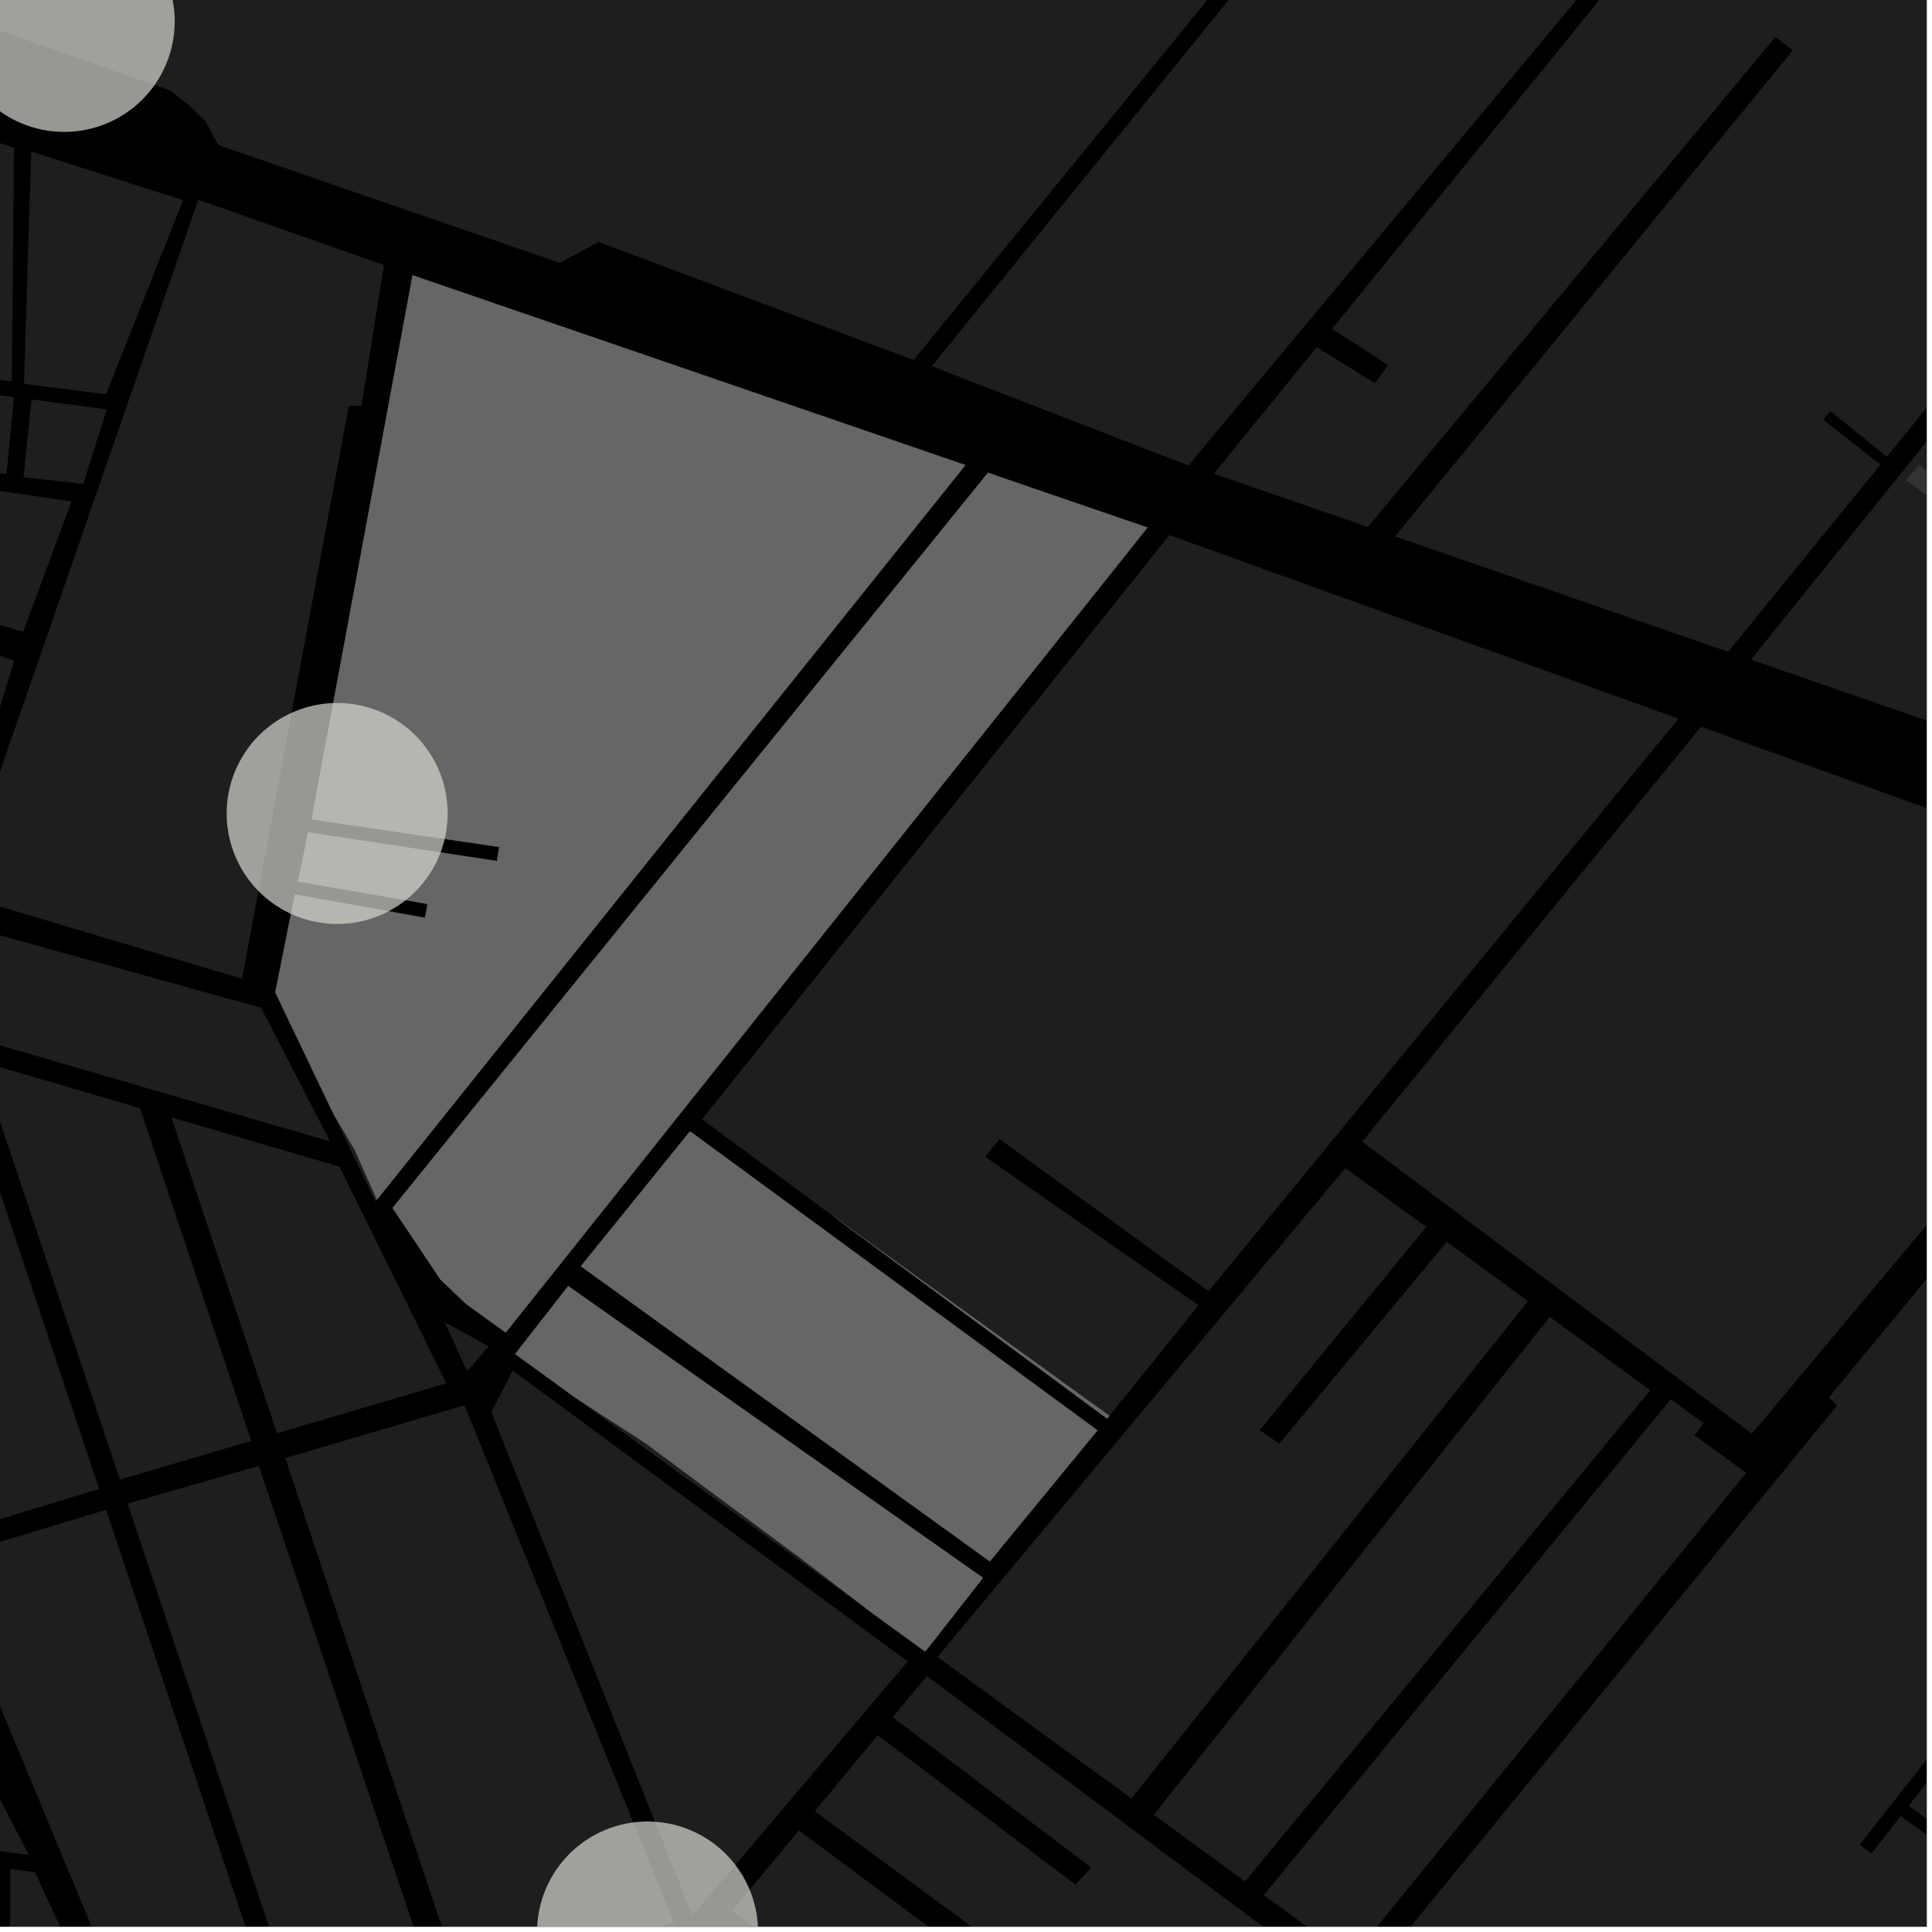 <?xml version="1.0" encoding="UTF-8"?>
<svg xmlns="http://www.w3.org/2000/svg" xmlns:xlink="http://www.w3.org/1999/xlink" width="361pt" height="361pt" viewBox="0 0 361 361" version="1.1">
<defs>
<clipPath id="clip1">
  <path d="M 0 0 L 360 0 L 360 87 L 0 87 Z M 0 0 "/>
</clipPath>
<clipPath id="clip2">
  <path d="M 1 349 L 31 349 L 31 360 L 1 360 Z M 1 349 "/>
</clipPath>
<clipPath id="clip3">
  <path d="M 327 0 L 360 0 L 360 156 L 327 156 Z M 327 0 "/>
</clipPath>
<clipPath id="clip4">
  <path d="M 226 0 L 360 0 L 360 122 L 226 122 Z M 226 0 "/>
</clipPath>
<clipPath id="clip5">
  <path d="M 356 86 L 360 86 L 360 102 L 356 102 Z M 356 86 "/>
</clipPath>
<clipPath id="clip6">
  <path d="M 136 313 L 248 313 L 248 360 L 136 360 Z M 136 313 "/>
</clipPath>
<clipPath id="clip7">
  <path d="M 336 354 L 360 354 L 360 360 L 336 360 Z M 336 354 "/>
</clipPath>
<clipPath id="clip8">
  <path d="M 0 282 L 53 282 L 53 360 L 0 360 Z M 0 282 "/>
</clipPath>
<clipPath id="clip9">
  <path d="M 23 273 L 82 273 L 82 360 L 23 360 Z M 23 273 "/>
</clipPath>
<clipPath id="clip10">
  <path d="M 53 262 L 126 262 L 126 360 L 53 360 Z M 53 262 "/>
</clipPath>
<clipPath id="clip11">
  <path d="M 256 171 L 360 171 L 360 360 L 256 360 Z M 256 171 "/>
</clipPath>
<clipPath id="clip12">
  <path d="M 236 261 L 327 261 L 327 360 L 236 360 Z M 236 261 "/>
</clipPath>
<clipPath id="clip13">
  <path d="M 254 135 L 360 135 L 360 268 L 254 268 Z M 254 135 "/>
</clipPath>
<clipPath id="clip14">
  <path d="M 100 340 L 142 340 L 142 360 L 100 360 Z M 100 340 "/>
</clipPath>
</defs>
<g id="surface595">
<path style="fill-rule:nonzero;fill:rgb(0%,0%,0%);fill-opacity:1;stroke-width:0.03;stroke-linecap:square;stroke-linejoin:miter;stroke:rgb(0%,0%,0%);stroke-opacity:1;stroke-miterlimit:10;" d="M 0 178 L 360 178 L 360 -182 L 0 -182 Z M 0 178 " transform="matrix(1,0,0,1,0,182)"/>
<g clip-path="url(#clip1)" clip-rule="nonzero">
<path style=" stroke:none;fill-rule:nonzero;fill:rgb(39.999%,39.999%,39.999%);fill-opacity:0.3;" d="M 172.453 -454.266 L 114.816 -397.004 L 146.711 -364.492 L 118.145 -319.582 L 165.277 -300.398 L 190.465 -331.207 L 221.309 -246.301 L 229.625 -222.828 L 236.801 -218.773 L 383.992 -155.363 L 410.262 -143.332 L 407.977 -140.512 L 325.359 -36.934 L 222.039 86.977 L 174.102 68.434 L 295.613 -81.508 L 296.797 -85.438 L 296.785 -88.355 L 293.934 -91.457 L 288.52 -94.898 L 258.148 -110.867 L 257.082 -109.727 L 256.012 -108.586 L 292.316 -88.41 L 293.723 -86.652 L 293.438 -83.523 L 289.406 -78.207 L 170.707 67.262 L 111.84 45.203 L 104.641 49.133 L 40.758 27.094 L 38.41 22.652 L 35.18 19.586 L 31.902 16.93 L -131.84 -40.523 L -140.207 -151.59 L -141.332 -159.75 L -140.215 -166.848 L -116.281 -245.832 L -100.59 -341.848 L -90.141 -405.02 L -76.016 -468.594 L -28.012 -456.762 L -23.723 -455.457 L 16.137 -490.617 Z M 172.453 -454.266 "/>
</g>
<path style=" stroke:none;fill-rule:nonzero;fill:rgb(39.999%,39.999%,39.999%);fill-opacity:0.3;" d="M -19.312 71.293 L 2.586 74.207 L 1.234 88.598 L -19.824 85.609 Z M -19.312 71.293 "/>
<path style=" stroke:none;fill-rule:nonzero;fill:rgb(39.999%,39.999%,39.999%);fill-opacity:0.3;" d="M -19.688 88.895 L 13.375 93.676 L 4.328 118.051 L -4.516 115.457 L -5.148 118.055 L -5.777 120.652 L 2.648 123.445 L -2.609 140.625 L -20.719 138.434 Z M -19.688 88.895 "/>
<path style=" stroke:none;fill-rule:nonzero;fill:rgb(39.999%,39.999%,39.999%);fill-opacity:0.3;" d="M 5.883 74.641 L 19.961 76.496 L 15.551 90.391 L 4.391 89.195 Z M 5.883 74.641 "/>
<path style=" stroke:none;fill-rule:nonzero;fill:rgb(39.999%,39.999%,39.999%);fill-opacity:0.3;" d="M 5.836 28.312 L 34.207 37.418 L 19.809 73.668 L 4.48 71.719 Z M 5.836 28.312 "/>
<path style=" stroke:none;fill-rule:nonzero;fill:rgb(39.999%,39.999%,39.999%);fill-opacity:0.3;" d="M -19.105 20.074 L 2.633 27.66 L 2.191 71.285 L -20.918 68.258 Z M -19.105 20.074 "/>
<path style=" stroke:none;fill-rule:nonzero;fill:rgb(39.999%,39.999%,39.999%);fill-opacity:0.3;" d="M -21.09 295.746 L 5.406 346.598 L -21.934 342.973 Z M -21.09 295.746 "/>
<g clip-path="url(#clip2)" clip-rule="nonzero">
<path style=" stroke:none;fill-rule:nonzero;fill:rgb(39.999%,39.999%,39.999%);fill-opacity:0.3;" d="M 1.906 349.219 L 6.562 349.848 L 30.707 402.238 L 1.758 397.199 Z M 1.906 349.219 "/>
</g>
<g clip-path="url(#clip3)" clip-rule="nonzero">
<path style=" stroke:none;fill-rule:nonzero;fill:rgb(39.999%,39.999%,39.999%);fill-opacity:0.3;" d="M 565.082 -171.371 L 642.188 -115.598 L 569.449 -26.73 L 531.434 -54.684 L 530.105 -52.93 L 528.777 -51.18 L 566.148 -24.434 L 420.746 155.664 L 327.16 123.254 L 408.09 22.855 L 445.891 51.156 L 446.895 49.906 L 447.902 48.656 L 409.918 20.551 L 452.445 -31.5 L 482.664 -9.797 L 483.527 -10.988 L 484.309 -12.07 L 454.09 -34.195 L 511.652 -102.664 L 548.801 -76.25 L 551.02 -78.547 L 513.16 -105.109 Z M 565.082 -171.371 "/>
</g>
<g clip-path="url(#clip4)" clip-rule="nonzero">
<path style=" stroke:none;fill-rule:nonzero;fill:rgb(39.999%,39.999%,39.999%);fill-opacity:0.3;" d="M 371.637 -89.516 L 449.227 -33.477 L 352.559 85.352 L 342.004 76.805 L 340.699 78.438 L 351.352 86.832 L 322.918 121.785 L 260.668 100.227 L 334.988 9.406 L 333.367 8.156 L 331.75 6.91 L 255.578 98.465 L 226.812 88.504 L 246.039 64.871 L 256.879 71.602 L 258.141 69.906 L 259.398 68.211 L 248.895 61.441 Z M 371.637 -89.516 "/>
</g>
<g clip-path="url(#clip5)" clip-rule="nonzero">
<path style=" stroke:none;fill-rule:nonzero;fill:rgb(39.999%,39.999%,39.999%);fill-opacity:0.3;" d="M 356.184 89.691 L 358.547 86.852 L 373.809 98.293 L 371.449 101.133 Z M 356.184 89.691 "/>
</g>
<path style=" stroke:none;fill-rule:nonzero;fill:rgb(39.999%,39.999%,39.999%);fill-opacity:0.3;" d="M 83.094 247.062 L 91.32 251.562 L 87.297 256.223 Z M 83.094 247.062 "/>
<path style=" stroke:none;fill-rule:nonzero;fill:rgb(39.999%,39.999%,39.999%);fill-opacity:0.3;" d="M 91.801 263.844 L 95.816 256.113 L 169.605 310.434 L 129.398 357.949 Z M 91.801 263.844 "/>
<path style=" stroke:none;fill-rule:nonzero;fill:rgb(39.999%,39.999%,39.999%);fill-opacity:0.3;" d="M 163.352 301.699 L 107.609 261.25 L 120.473 269.574 L 150.41 291.77 Z M 163.352 301.699 "/>
<g clip-path="url(#clip6)" clip-rule="nonzero">
<path style=" stroke:none;fill-rule:nonzero;fill:rgb(39.999%,39.999%,39.999%);fill-opacity:0.3;" d="M 213.219 413.902 L 136.77 357.082 L 149.27 342.008 L 186.824 369.926 L 188.258 368.234 L 189.977 366.211 L 152.238 338.426 L 164.012 324.227 L 200.949 352.152 L 202.438 350.543 L 203.898 348.965 L 166.801 320.863 L 173.188 313.156 L 247.738 368.766 L 217.809 405.453 L 219.34 406.605 Z M 213.219 413.902 "/>
</g>
<g clip-path="url(#clip7)" clip-rule="nonzero">
<path style=" stroke:none;fill-rule:nonzero;fill:rgb(39.999%,39.999%,39.999%);fill-opacity:0.3;" d="M 336.391 428.574 L 394.605 354.992 L 440.965 386.742 L 443.875 446.582 L 414.242 484.438 Z M 336.391 428.574 "/>
</g>
<path style=" stroke:none;fill-rule:nonzero;fill:rgb(39.999%,39.999%,39.999%);fill-opacity:0.3;" d="M 70.422 224.184 L 70.152 224.52 L 62.359 208.254 L 66.273 214.855 L 70.402 224.148 Z M 70.422 224.184 "/>
<g clip-path="url(#clip8)" clip-rule="nonzero">
<path style=" stroke:none;fill-rule:nonzero;fill:rgb(39.999%,39.999%,39.999%);fill-opacity:0.3;" d="M -11.324 291.512 L 19.828 282.117 L 52.922 381.148 L 28.906 388.367 Z M -11.324 291.512 "/>
</g>
<path style=" stroke:none;fill-rule:nonzero;fill:rgb(39.999%,39.999%,39.999%);fill-opacity:0.3;" d="M 32.031 208.785 L 63.43 217.996 L 83.387 258.48 L 51.758 267.809 Z M 32.031 208.785 "/>
<path style=" stroke:none;fill-rule:nonzero;fill:rgb(39.999%,39.999%,39.999%);fill-opacity:0.3;" d="M 37.055 37.324 L 71.742 49.531 L 67.543 75.809 L 65.18 75.812 L 45.223 182.887 L -7.918 167.02 Z M 37.055 37.324 "/>
<g clip-path="url(#clip9)" clip-rule="nonzero">
<path style=" stroke:none;fill-rule:nonzero;fill:rgb(39.999%,39.999%,39.999%);fill-opacity:0.3;" d="M 23.855 280.961 L 48.367 273.906 L 81.477 372.574 L 56.93 379.941 Z M 23.855 280.961 "/>
</g>
<path style=" stroke:none;fill-rule:nonzero;fill:rgb(39.999%,39.999%,39.999%);fill-opacity:0.3;" d="M -3.77 198.289 L 26.16 207.062 L 46.941 269.23 L 22.406 276.465 Z M -3.77 198.289 "/>
<path style=" stroke:none;fill-rule:nonzero;fill:rgb(39.999%,39.999%,39.999%);fill-opacity:0.3;" d="M -8.664 196.852 L 18.523 278.219 L -12.582 287.68 L -29.598 240.949 L -30.516 238.414 L -30.688 236.352 L -18.133 194.066 Z M -8.664 196.852 "/>
<g clip-path="url(#clip10)" clip-rule="nonzero">
<path style=" stroke:none;fill-rule:nonzero;fill:rgb(39.999%,39.999%,39.999%);fill-opacity:0.3;" d="M 53.309 272.449 L 86.793 262.574 L 125.91 359.281 L 86.266 371.098 Z M 53.309 272.449 "/>
</g>
<path style=" stroke:none;fill-rule:nonzero;fill:rgb(39.999%,39.999%,39.999%);fill-opacity:0.3;" d="M -9.359 172.164 L 48.789 188.297 L 61.664 213.277 L -15.664 190.758 Z M -9.359 172.164 "/>
<g clip-path="url(#clip11)" clip-rule="nonzero">
<path style=" stroke:none;fill-rule:nonzero;fill:rgb(39.999%,39.999%,39.999%);fill-opacity:0.3;" d="M 416.676 171.453 L 507.707 204.289 L 393.5 349.113 L 386.242 358.48 L 374.809 350.367 L 382.793 340.07 L 381.793 339.336 L 380.797 338.605 L 372.547 349.043 L 356.637 337.41 L 364.648 327.289 L 362.445 325.688 L 347.469 344.695 L 348.586 345.508 L 349.707 346.324 L 355.141 339.363 L 384.93 360.52 L 378.27 368.422 L 332.586 426.355 L 256.328 368.852 L 343.273 262.625 L 341.711 261.145 L 374.055 221.949 L 375.609 222.762 L 388.355 208.023 L 387.031 206.766 Z M 416.676 171.453 "/>
</g>
<path style=" stroke:none;fill-rule:nonzero;fill:rgb(39.999%,39.999%,39.999%);fill-opacity:0.3;" d="M 289.57 246.066 L 308.375 259.77 L 232.641 351.547 L 215.594 339.094 Z M 289.57 246.066 "/>
<g clip-path="url(#clip12)" clip-rule="nonzero">
<path style=" stroke:none;fill-rule:nonzero;fill:rgb(39.999%,39.999%,39.999%);fill-opacity:0.3;" d="M 312.184 261.453 L 318.348 265.949 L 316.605 268.176 L 326.285 275.203 L 252.414 365.992 L 236.141 354.105 Z M 312.184 261.453 "/>
</g>
<path style=" stroke:none;fill-rule:nonzero;fill:rgb(39.999%,39.999%,39.999%);fill-opacity:0.3;" d="M 251.387 218.246 L 266.492 229.254 L 235.387 267.238 L 237.215 268.5 L 239.043 269.758 L 270.316 232.039 L 285.516 243.113 L 211.418 336.043 L 175.16 309.609 Z M 251.387 218.246 "/>
<path style=" stroke:none;fill-rule:nonzero;fill:rgb(39.999%,39.999%,39.999%);fill-opacity:0.3;" d="M 218.516 99.98 L 313.629 134.285 L 225.832 241.262 L 186.746 212.828 L 185.418 214.492 L 184.09 216.152 L 223.953 243.891 L 207.301 264.547 L 155.664 227.234 L 131.188 209.141 Z M 218.516 99.98 "/>
<g clip-path="url(#clip13)" clip-rule="nonzero">
<path style=" stroke:none;fill-rule:nonzero;fill:rgb(39.999%,39.999%,39.999%);fill-opacity:0.3;" d="M 317.836 135.801 L 410.113 169.086 L 327.344 267.879 L 254.523 213.316 Z M 317.836 135.801 "/>
</g>
<path style=" stroke:none;fill-rule:nonzero;fill:rgb(39.999%,39.999%,39.999%);fill-opacity:0.3;" d="M 173.465 307.883 L 172.887 308.617 L 172.824 308.57 Z M 173.465 307.883 "/>
<path style=" stroke:none;fill-rule:nonzero;fill:rgb(39.999%,39.999%,39.999%);fill-opacity:0.3;" d="M 77.086 51.43 L 180.398 86.895 L 70.422 224.184 L 70.402 224.148 L 66.273 214.855 L 62.359 208.254 L 51.43 185.43 L 55.094 167.133 L 79.41 171.488 L 79.645 170.203 L 79.883 168.914 L 55.695 164.711 L 57.582 155.527 L 92.848 160.883 L 93.059 159.57 L 93.273 158.258 L 58.227 153.102 Z M 77.086 51.43 "/>
<path style=" stroke:none;fill-rule:nonzero;fill:rgb(39.999%,39.999%,39.999%);fill-opacity:0.3;" d="M 128.93 211.383 L 205.078 267.262 L 184.953 291.754 L 108.527 236.602 Z M 128.93 211.383 "/>
<path style=" stroke:none;fill-rule:nonzero;fill:rgb(39.999%,39.999%,39.999%);fill-opacity:0.3;" d="M 82.766 102.551 L 85.656 102.988 L 85.289 105.113 L 88.023 105.57 L 88.387 103.402 L 91.367 103.855 L 90.395 109.648 L 87.414 109.195 L 87.719 107.387 L 84.98 106.945 L 84.672 108.777 L 81.789 108.34 Z M 82.766 102.551 "/>
<path style=" stroke:none;fill-rule:nonzero;fill:rgb(39.999%,39.999%,39.999%);fill-opacity:0.3;" d="M 110.113 119.711 L 113.004 120.152 L 112.637 122.277 L 115.371 122.734 L 115.73 120.566 L 118.715 121.02 L 117.738 126.809 L 114.758 126.355 L 115.062 124.547 L 112.328 124.105 L 112.02 125.941 L 109.137 125.504 Z M 110.113 119.711 "/>
<path style=" stroke:none;fill-rule:nonzero;fill:rgb(39.999%,39.999%,39.999%);fill-opacity:0.3;" d="M 72.543 134.57 L 75.434 135.008 L 75.066 137.133 L 77.801 137.59 L 78.16 135.422 L 81.145 135.875 L 80.168 141.668 L 77.188 141.215 L 77.492 139.406 L 74.758 138.965 L 74.449 140.797 L 71.566 140.359 Z M 72.543 134.57 "/>
<path style=" stroke:none;fill-rule:nonzero;fill:rgb(39.999%,39.999%,39.999%);fill-opacity:0.3;" d="M 99.844 118.43 L 102.734 118.867 L 102.371 120.996 L 105.102 121.449 L 105.465 119.281 L 108.449 119.734 L 107.473 125.527 L 104.492 125.074 L 104.797 123.266 L 102.059 122.824 L 101.75 124.656 L 98.871 124.219 Z M 99.844 118.43 "/>
<path style=" stroke:none;fill-rule:nonzero;fill:rgb(39.999%,39.999%,39.999%);fill-opacity:0.3;" d="M 184.602 88.336 L 214.422 98.574 L 94.492 248.992 L 87.148 243.703 L 82.312 239.117 L 73.34 225.711 Z M 184.602 88.336 "/>
<path style=" stroke:none;fill-rule:nonzero;fill:rgb(39.999%,39.999%,39.999%);fill-opacity:0.3;" d="M 84.297 91.812 L 87.188 92.254 L 86.82 94.379 L 89.555 94.836 L 89.914 92.668 L 92.898 93.121 L 91.922 98.91 L 88.941 98.457 L 89.246 96.648 L 86.512 96.207 L 86.203 98.043 L 83.32 97.605 Z M 84.297 91.812 "/>
<path style=" stroke:none;fill-rule:nonzero;fill:rgb(39.999%,39.999%,39.999%);fill-opacity:0.3;" d="M 207.301 264.547 L 206.867 265.082 L 155.664 227.234 Z M 207.301 264.547 "/>
<path style=" stroke:none;fill-rule:nonzero;fill:rgb(39.999%,39.999%,39.999%);fill-opacity:0.3;" d="M 81.367 109.504 L 84.258 109.941 L 83.891 112.07 L 86.625 112.523 L 86.988 110.355 L 89.969 110.809 L 88.996 116.602 L 86.016 116.148 L 86.32 114.34 L 83.582 113.898 L 83.273 115.73 L 80.391 115.293 Z M 81.367 109.504 "/>
<path style=" stroke:none;fill-rule:nonzero;fill:rgb(39.999%,39.999%,39.999%);fill-opacity:0.3;" d="M 106.168 240.293 L 183.676 294.82 L 173.465 307.883 L 172.824 308.57 L 163.352 301.699 L 150.41 291.77 L 120.473 269.574 L 107.609 261.25 L 96.254 253.008 Z M 106.168 240.293 "/>
<path style=" stroke:none;fill-rule:nonzero;fill:rgb(39.999%,39.999%,39.999%);fill-opacity:0.3;" d="M 89.355 116.773 L 92.246 117.211 L 91.883 119.336 L 94.613 119.793 L 94.977 117.625 L 97.961 118.078 L 96.984 123.871 L 94.004 123.418 L 94.309 121.609 L 91.57 121.168 L 91.262 123 L 88.383 122.562 Z M 89.355 116.773 "/>
<path style=" stroke:none;fill-rule:nonzero;fill:rgb(39.999%,39.999%,39.999%);fill-opacity:0.3;" d="M 84.559 136.59 L 87.449 137.027 L 87.082 139.156 L 89.816 139.609 L 90.18 137.441 L 93.16 137.895 L 92.188 143.688 L 89.207 143.234 L 89.512 141.426 L 86.773 140.984 L 86.465 142.816 L 83.582 142.379 Z M 84.559 136.59 "/>
<path style=" stroke:none;fill-rule:nonzero;fill:rgb(39.999%,39.999%,39.999%);fill-opacity:0.3;" d="M 73.59 114.824 L 76.484 115.266 L 76.117 117.391 L 78.848 117.848 L 79.211 115.68 L 82.195 116.133 L 81.219 121.922 L 78.238 121.469 L 78.543 119.66 L 75.805 119.219 L 75.496 121.055 L 72.617 120.617 Z M 73.59 114.824 "/>
<path style=" stroke:none;fill-rule:nonzero;fill:rgb(39.999%,39.999%,39.999%);fill-opacity:0.3;" d="M 96.953 138.348 L 99.844 138.785 L 99.477 140.91 L 102.211 141.367 L 102.57 139.199 L 105.555 139.652 L 104.578 145.445 L 101.598 144.992 L 101.902 143.184 L 99.168 142.742 L 98.859 144.574 L 95.977 144.137 Z M 96.953 138.348 "/>
<path style=" stroke:none;fill-rule:nonzero;fill:rgb(39.999%,39.999%,39.999%);fill-opacity:0.3;" d="M 120.391 121.355 L 123.285 121.797 L 122.918 123.922 L 125.648 124.379 L 126.012 122.211 L 128.996 122.664 L 128.02 128.453 L 125.039 128 L 125.344 126.191 L 122.609 125.75 L 122.297 127.586 L 119.418 127.148 Z M 120.391 121.355 "/>
<path style=" stroke:none;fill-rule:nonzero;fill:rgb(39.999%,39.999%,39.999%);fill-opacity:0.3;" d="M 93.934 99.426 L 96.824 99.867 L 96.457 101.992 L 99.191 102.449 L 99.551 100.281 L 102.535 100.734 L 101.559 106.523 L 98.578 106.07 L 98.883 104.262 L 96.148 103.82 L 95.84 105.656 L 92.957 105.219 Z M 93.934 99.426 "/>
<path style="fill-rule:nonzero;fill:rgb(39.999%,39.999%,39.999%);fill-opacity:1;stroke-width:0.03;stroke-linecap:square;stroke-linejoin:miter;stroke:rgb(39.999%,39.999%,39.999%);stroke-opacity:1;stroke-miterlimit:3.239;" d="M 151.086 64.43 L 254.398 99.895 L 144.422 237.184 L 144.402 237.148 L 140.273 227.855 L 136.359 221.254 L 125.43 198.43 L 129.094 180.133 L 153.41 184.488 L 153.645 183.203 L 153.883 181.914 L 129.695 177.711 L 131.582 168.527 L 166.848 173.883 L 167.059 172.57 L 167.273 171.258 L 132.227 166.102 Z M 151.086 64.43 " transform="matrix(1,0,0,1,-74,-13)"/>
<path style="fill-rule:nonzero;fill:rgb(39.999%,39.999%,39.999%);fill-opacity:1;stroke-width:0.03;stroke-linecap:square;stroke-linejoin:miter;stroke:rgb(39.999%,39.999%,39.999%);stroke-opacity:1;stroke-miterlimit:3.239;" d="M 202.93 224.383 L 279.078 280.262 L 258.953 304.754 L 182.527 249.602 Z M 202.93 224.383 " transform="matrix(1,0,0,1,-74,-13)"/>
<path style="fill-rule:nonzero;fill:rgb(39.999%,39.999%,39.999%);fill-opacity:1;stroke-width:0.03;stroke-linecap:square;stroke-linejoin:miter;stroke:rgb(39.999%,39.999%,39.999%);stroke-opacity:1;stroke-miterlimit:3.239;" d="M 156.766 115.551 L 159.656 115.988 L 159.289 118.113 L 162.023 118.57 L 162.387 116.402 L 165.367 116.855 L 164.395 122.648 L 161.414 122.195 L 161.719 120.387 L 158.98 119.945 L 158.672 121.777 L 155.789 121.34 Z M 156.766 115.551 " transform="matrix(1,0,0,1,-74,-13)"/>
<path style="fill-rule:nonzero;fill:rgb(39.999%,39.999%,39.999%);fill-opacity:1;stroke-width:0.03;stroke-linecap:square;stroke-linejoin:miter;stroke:rgb(39.999%,39.999%,39.999%);stroke-opacity:1;stroke-miterlimit:3.239;" d="M 184.113 132.711 L 187.004 133.152 L 186.637 135.277 L 189.371 135.734 L 189.73 133.566 L 192.715 134.02 L 191.738 139.809 L 188.758 139.355 L 189.062 137.547 L 186.328 137.105 L 186.02 138.941 L 183.137 138.504 Z M 184.113 132.711 " transform="matrix(1,0,0,1,-74,-13)"/>
<path style="fill-rule:nonzero;fill:rgb(39.999%,39.999%,39.999%);fill-opacity:1;stroke-width:0.03;stroke-linecap:square;stroke-linejoin:miter;stroke:rgb(39.999%,39.999%,39.999%);stroke-opacity:1;stroke-miterlimit:3.239;" d="M 146.543 147.57 L 149.434 148.008 L 149.066 150.133 L 151.801 150.59 L 152.16 148.422 L 155.145 148.875 L 154.168 154.668 L 151.188 154.215 L 151.492 152.406 L 148.758 151.965 L 148.449 153.797 L 145.566 153.359 Z M 146.543 147.57 " transform="matrix(1,0,0,1,-74,-13)"/>
<path style="fill-rule:nonzero;fill:rgb(39.999%,39.999%,39.999%);fill-opacity:1;stroke-width:0.03;stroke-linecap:square;stroke-linejoin:miter;stroke:rgb(39.999%,39.999%,39.999%);stroke-opacity:1;stroke-miterlimit:3.239;" d="M 173.844 131.43 L 176.734 131.867 L 176.371 133.996 L 179.102 134.449 L 179.465 132.281 L 182.449 132.734 L 181.473 138.527 L 178.492 138.074 L 178.797 136.266 L 176.059 135.824 L 175.75 137.656 L 172.871 137.219 Z M 173.844 131.43 " transform="matrix(1,0,0,1,-74,-13)"/>
<path style="fill-rule:nonzero;fill:rgb(39.999%,39.999%,39.999%);fill-opacity:1;stroke-width:0.03;stroke-linecap:square;stroke-linejoin:miter;stroke:rgb(39.999%,39.999%,39.999%);stroke-opacity:1;stroke-miterlimit:3.239;" d="M 258.602 101.336 L 288.422 111.574 L 168.492 261.992 L 161.148 256.703 L 156.312 252.117 L 147.34 238.711 Z M 258.602 101.336 " transform="matrix(1,0,0,1,-74,-13)"/>
<path style="fill-rule:nonzero;fill:rgb(39.999%,39.999%,39.999%);fill-opacity:1;stroke-width:0.03;stroke-linecap:square;stroke-linejoin:miter;stroke:rgb(39.999%,39.999%,39.999%);stroke-opacity:1;stroke-miterlimit:3.239;" d="M 158.297 104.812 L 161.188 105.254 L 160.82 107.379 L 163.555 107.836 L 163.914 105.668 L 166.898 106.121 L 165.922 111.91 L 162.941 111.457 L 163.246 109.648 L 160.512 109.207 L 160.203 111.043 L 157.32 110.605 Z M 158.297 104.812 " transform="matrix(1,0,0,1,-74,-13)"/>
<path style="fill-rule:nonzero;fill:rgb(39.999%,39.999%,39.999%);fill-opacity:1;stroke-width:0.03;stroke-linecap:square;stroke-linejoin:miter;stroke:rgb(39.999%,39.999%,39.999%);stroke-opacity:1;stroke-miterlimit:3.239;" d="M 281.301 277.547 L 280.867 278.082 L 229.664 240.234 Z M 281.301 277.547 " transform="matrix(1,0,0,1,-74,-13)"/>
<path style="fill-rule:nonzero;fill:rgb(39.999%,39.999%,39.999%);fill-opacity:1;stroke-width:0.03;stroke-linecap:square;stroke-linejoin:miter;stroke:rgb(39.999%,39.999%,39.999%);stroke-opacity:1;stroke-miterlimit:3.239;" d="M 155.367 122.504 L 158.258 122.941 L 157.891 125.07 L 160.625 125.523 L 160.988 123.355 L 163.969 123.809 L 162.996 129.602 L 160.016 129.148 L 160.32 127.34 L 157.582 126.898 L 157.273 128.73 L 154.391 128.293 Z M 155.367 122.504 " transform="matrix(1,0,0,1,-74,-13)"/>
<path style="fill-rule:nonzero;fill:rgb(39.999%,39.999%,39.999%);fill-opacity:1;stroke-width:0.03;stroke-linecap:square;stroke-linejoin:miter;stroke:rgb(39.999%,39.999%,39.999%);stroke-opacity:1;stroke-miterlimit:3.239;" d="M 180.168 253.293 L 257.676 307.82 L 247.465 320.883 L 246.824 321.57 L 237.352 314.699 L 224.41 304.77 L 194.473 282.574 L 181.609 274.25 L 170.254 266.008 Z M 180.168 253.293 " transform="matrix(1,0,0,1,-74,-13)"/>
<path style="fill-rule:nonzero;fill:rgb(39.999%,39.999%,39.999%);fill-opacity:1;stroke-width:0.03;stroke-linecap:square;stroke-linejoin:miter;stroke:rgb(39.999%,39.999%,39.999%);stroke-opacity:1;stroke-miterlimit:3.239;" d="M 163.355 129.773 L 166.246 130.211 L 165.883 132.336 L 168.613 132.793 L 168.977 130.625 L 171.961 131.078 L 170.984 136.871 L 168.004 136.418 L 168.309 134.609 L 165.57 134.168 L 165.262 136 L 162.383 135.562 Z M 163.355 129.773 " transform="matrix(1,0,0,1,-74,-13)"/>
<path style="fill-rule:nonzero;fill:rgb(39.999%,39.999%,39.999%);fill-opacity:1;stroke-width:0.03;stroke-linecap:square;stroke-linejoin:miter;stroke:rgb(39.999%,39.999%,39.999%);stroke-opacity:1;stroke-miterlimit:3.239;" d="M 158.559 149.59 L 161.449 150.027 L 161.082 152.156 L 163.816 152.609 L 164.18 150.441 L 167.16 150.895 L 166.188 156.688 L 163.207 156.234 L 163.512 154.426 L 160.773 153.984 L 160.465 155.816 L 157.582 155.379 Z M 158.559 149.59 " transform="matrix(1,0,0,1,-74,-13)"/>
<path style="fill-rule:nonzero;fill:rgb(39.999%,39.999%,39.999%);fill-opacity:1;stroke-width:0.03;stroke-linecap:square;stroke-linejoin:miter;stroke:rgb(39.999%,39.999%,39.999%);stroke-opacity:1;stroke-miterlimit:3.239;" d="M 147.59 127.824 L 150.484 128.266 L 150.117 130.391 L 152.848 130.848 L 153.211 128.68 L 156.195 129.133 L 155.219 134.922 L 152.238 134.469 L 152.543 132.66 L 149.805 132.219 L 149.496 134.055 L 146.617 133.617 Z M 147.59 127.824 " transform="matrix(1,0,0,1,-74,-13)"/>
<path style="fill-rule:nonzero;fill:rgb(39.999%,39.999%,39.999%);fill-opacity:1;stroke-width:0.03;stroke-linecap:square;stroke-linejoin:miter;stroke:rgb(39.999%,39.999%,39.999%);stroke-opacity:1;stroke-miterlimit:3.239;" d="M 170.953 151.348 L 173.844 151.785 L 173.477 153.91 L 176.211 154.367 L 176.57 152.199 L 179.555 152.652 L 178.578 158.445 L 175.598 157.992 L 175.902 156.184 L 173.168 155.742 L 172.859 157.574 L 169.977 157.137 Z M 170.953 151.348 " transform="matrix(1,0,0,1,-74,-13)"/>
<path style="fill-rule:nonzero;fill:rgb(39.999%,39.999%,39.999%);fill-opacity:1;stroke-width:0.03;stroke-linecap:square;stroke-linejoin:miter;stroke:rgb(39.999%,39.999%,39.999%);stroke-opacity:1;stroke-miterlimit:3.239;" d="M 194.391 134.355 L 197.285 134.797 L 196.918 136.922 L 199.648 137.379 L 200.012 135.211 L 202.996 135.664 L 202.02 141.453 L 199.039 141 L 199.344 139.191 L 196.609 138.75 L 196.297 140.586 L 193.418 140.148 Z M 194.391 134.355 " transform="matrix(1,0,0,1,-74,-13)"/>
<path style="fill-rule:nonzero;fill:rgb(39.999%,39.999%,39.999%);fill-opacity:1;stroke-width:0.03;stroke-linecap:square;stroke-linejoin:miter;stroke:rgb(39.999%,39.999%,39.999%);stroke-opacity:1;stroke-miterlimit:3.239;" d="M 167.934 112.426 L 170.824 112.867 L 170.457 114.992 L 173.191 115.449 L 173.551 113.281 L 176.535 113.734 L 175.559 119.523 L 172.578 119.07 L 172.883 117.262 L 170.148 116.82 L 169.84 118.656 L 166.957 118.219 Z M 167.934 112.426 " transform="matrix(1,0,0,1,-74,-13)"/>
<path style=" stroke:none;fill-rule:evenodd;fill:rgb(85.097%,85.097%,81.96%);fill-opacity:0.7;" d="M 83.648 152 C 83.648 146.523 81.473 141.273 77.602 137.398 C 73.727 133.527 68.477 131.352 63 131.352 C 57.523 131.352 52.273 133.527 48.398 137.398 C 44.527 141.273 42.352 146.523 42.352 152 C 42.352 157.477 44.527 162.727 48.398 166.602 C 52.273 170.473 57.523 172.648 63 172.648 C 68.477 172.648 73.727 170.473 77.602 166.602 C 81.473 162.727 83.648 157.477 83.648 152 Z M 83.648 152 "/>
<path style=" stroke:none;fill-rule:evenodd;fill:rgb(85.097%,85.097%,81.96%);fill-opacity:0.7;" d="M 32.648 4 C 32.648 -1.477 30.473 -6.727 26.602 -10.602 C 22.727 -14.473 17.477 -16.648 12 -16.648 C 6.523 -16.648 1.273 -14.473 -2.602 -10.602 C -6.473 -6.727 -8.648 -1.477 -8.648 4 C -8.648 9.477 -6.473 14.727 -2.602 18.602 C 1.273 22.473 6.523 24.648 12 24.648 C 17.477 24.648 22.727 22.473 26.602 18.602 C 30.473 14.727 32.648 9.477 32.648 4 Z M 32.648 4 "/>
<g clip-path="url(#clip14)" clip-rule="nonzero">
<path style=" stroke:none;fill-rule:evenodd;fill:rgb(85.097%,85.097%,81.96%);fill-opacity:0.7;" d="M 141.648 361 C 141.648 355.523 139.473 350.273 135.602 346.398 C 131.727 342.527 126.477 340.352 121 340.352 C 115.523 340.352 110.273 342.527 106.398 346.398 C 102.527 350.273 100.352 355.523 100.352 361 C 100.352 366.477 102.527 371.727 106.398 375.602 C 110.273 379.473 115.523 381.648 121 381.648 C 126.477 381.648 131.727 379.473 135.602 375.602 C 139.473 371.727 141.648 366.477 141.648 361 Z M 141.648 361 "/>
</g>
</g>
</svg>
